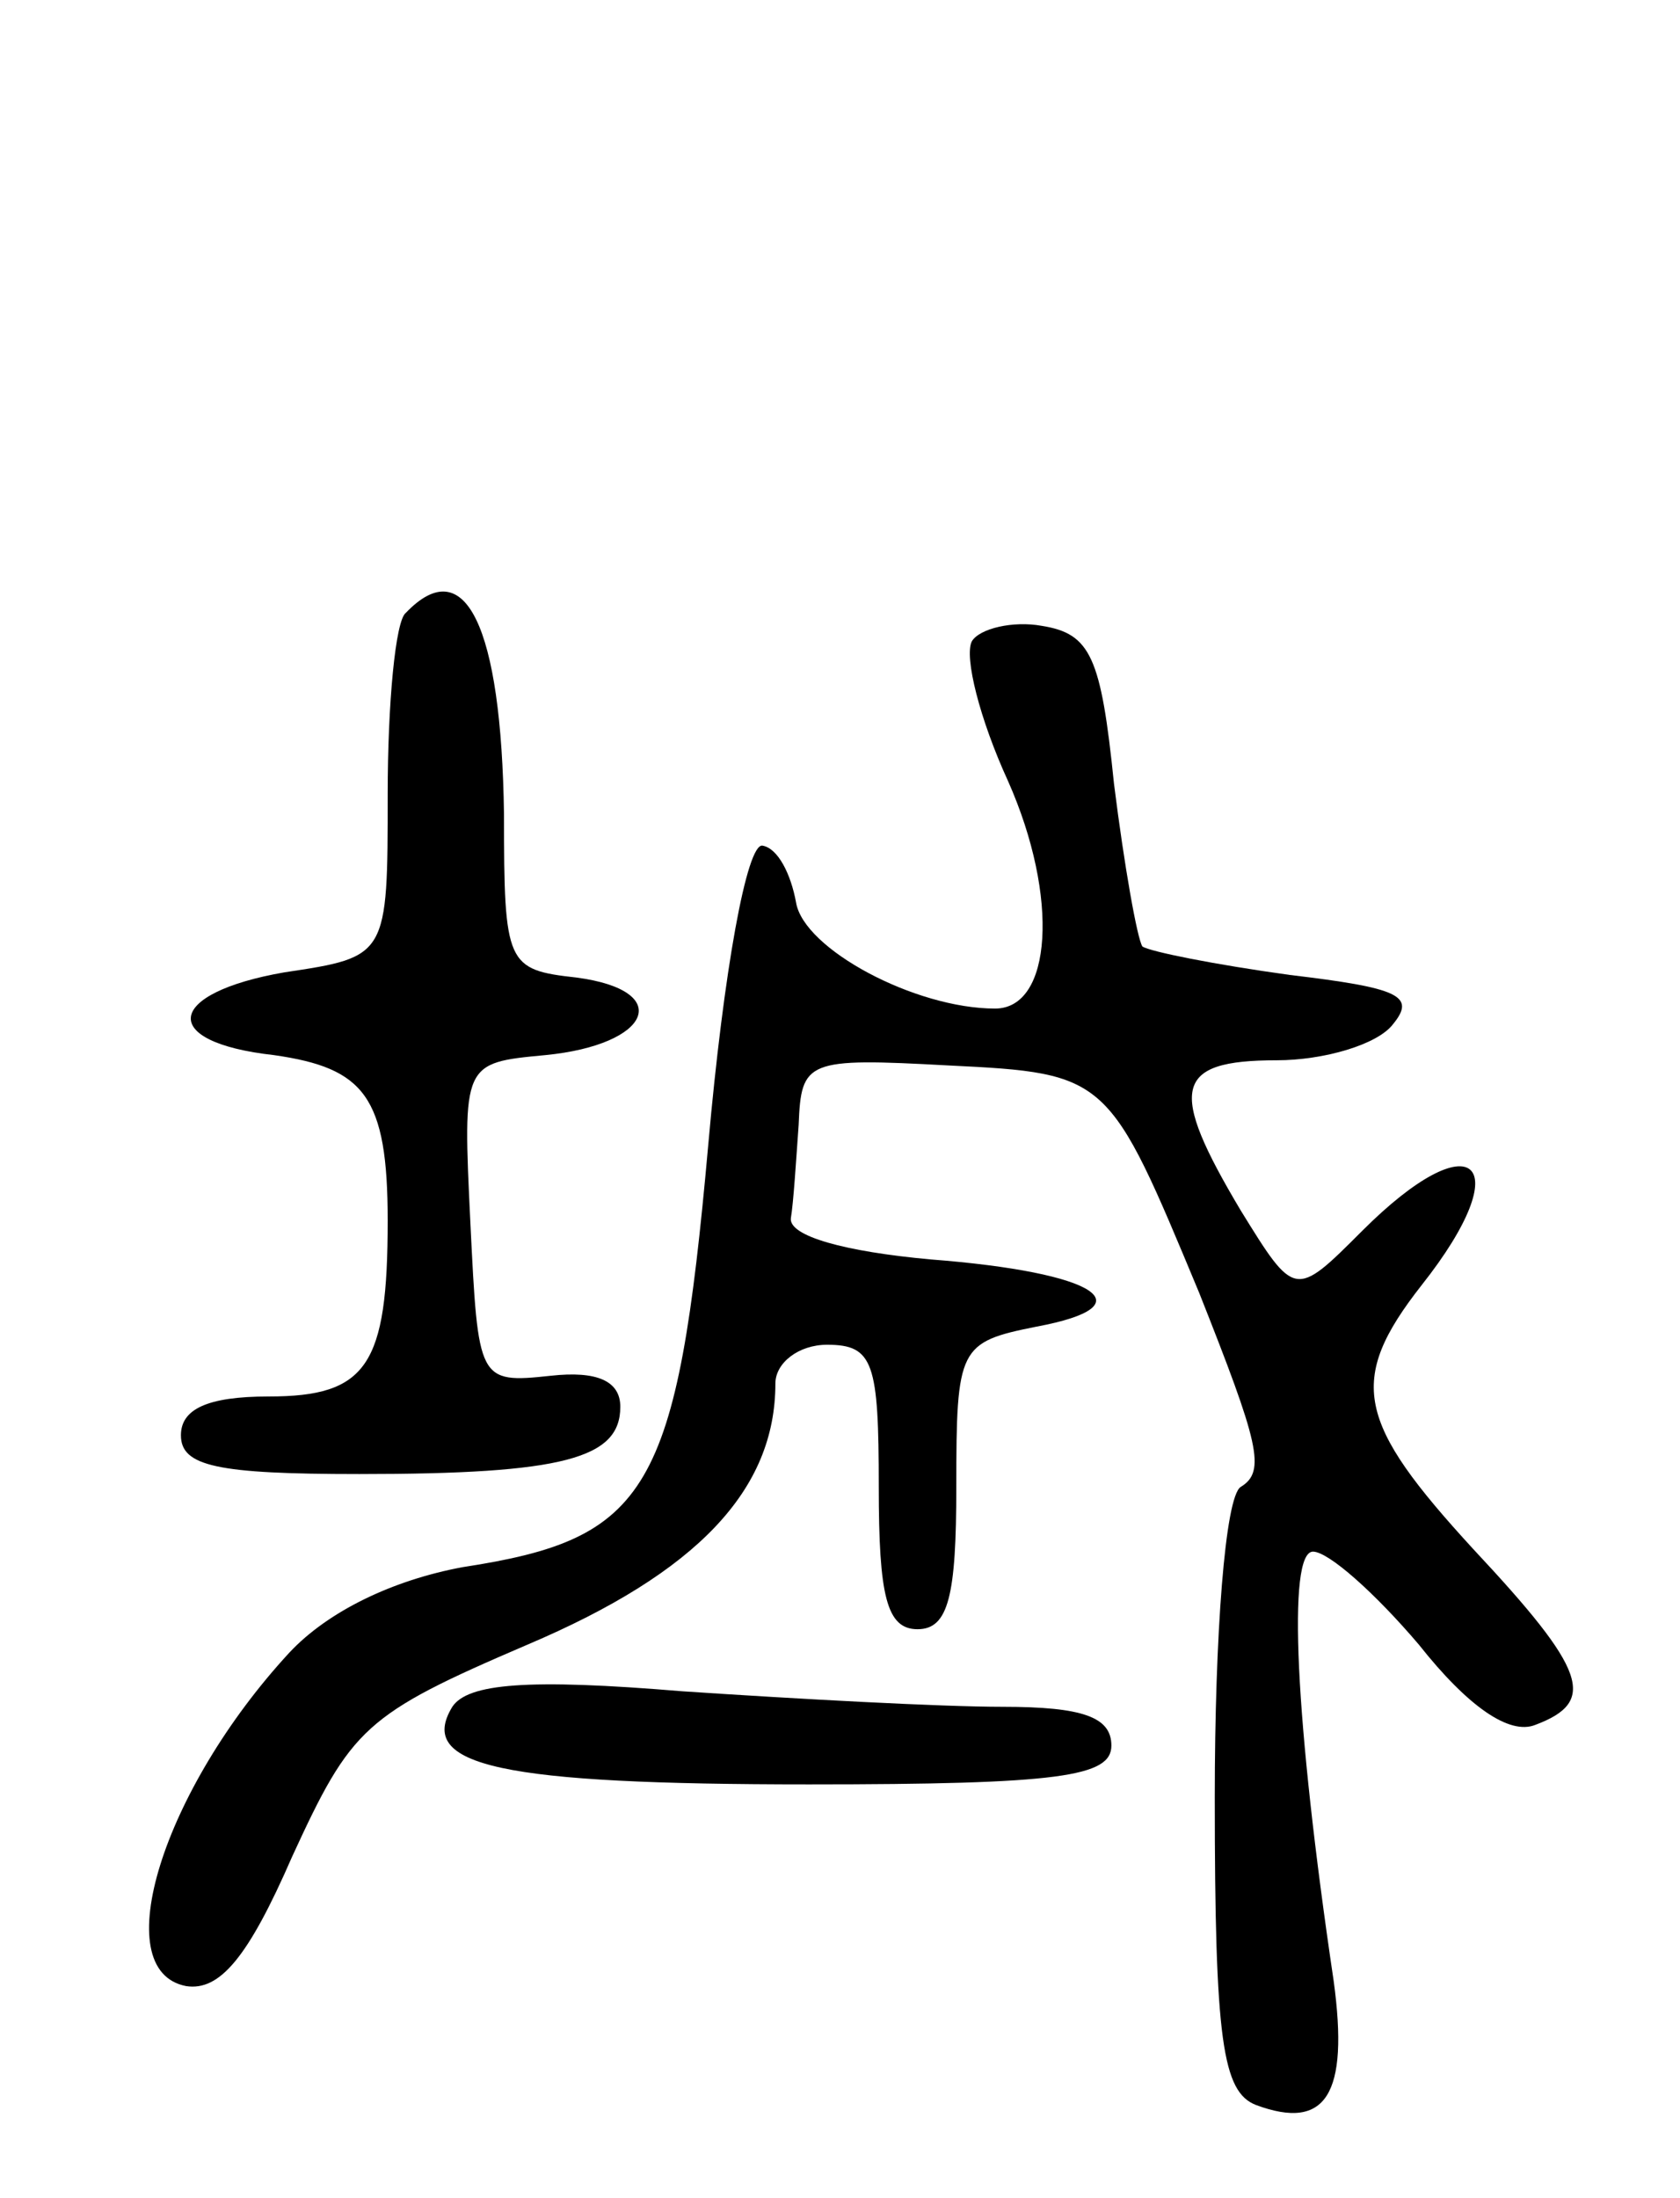 <svg version="1.0" xmlns="http://www.w3.org/2000/svg"
 width="65pt" height="85pt" viewBox="0 0 65 85"
 preserveAspectRatio="xMidYMid meet">
<g transform="translate(0,85) scale(0.1,-0.1)"
fill="#000000" stroke="none">
<path d="M157 613 c-4 -3 -7 -35 -7 -70 0 -63 0 -63 -40 -69 -46 -8 -49 -27
-4 -32 35 -5 44 -16 44 -64 0 -56 -8 -68 -46 -68 -24 0 -34 -5 -34 -15 0 -12
14 -15 69 -15 79 0 101 6 101 26 0 10 -9 14 -27 12 -28 -3 -28 -2 -31 59 -3
62 -3 62 29 65 41 4 50 25 12 30 -27 3 -28 5 -28 63 -1 73 -15 102 -38 78z"/>
<path d="M376 602 c-3 -6 3 -30 14 -54 20 -45 17 -88 -5 -88 -31 0 -74 23 -77
41 -2 11 -7 21 -13 22 -6 1 -15 -48 -21 -116 -12 -134 -23 -152 -95 -163 -27
-5 -52 -17 -67 -33 -49 -53 -71 -123 -40 -129 13 -2 24 11 41 50 23 50 28 55
91 82 66 28 96 60 96 101 0 8 9 15 20 15 18 0 20 -7 20 -55 0 -42 3 -55 15
-55 12 0 15 13 15 55 0 54 1 56 31 62 43 8 24 21 -41 26 -33 3 -55 9 -54 16 1
6 2 22 3 36 1 25 3 26 58 23 62 -3 62 -4 97 -88 23 -58 26 -69 16 -75 -6 -4
-10 -57 -10 -120 0 -94 3 -114 16 -119 27 -10 36 4 30 48 -15 101 -18 166 -8
166 6 0 24 -16 41 -36 19 -24 35 -35 45 -31 24 9 20 21 -24 68 -45 49 -49 65
-20 102 38 48 20 64 -23 21 -26 -26 -26 -26 -47 8 -28 47 -26 58 14 58 18 0
39 6 45 14 9 11 2 14 -40 19 -29 4 -54 9 -57 11 -2 3 -7 31 -11 63 -5 49 -9
58 -28 61 -11 2 -24 -1 -27 -6z"/>
<path d="M175 190 c-14 -23 19 -30 138 -30 97 0 117 3 117 15 0 11 -11 15 -42
15 -24 0 -79 3 -124 6 -60 5 -83 3 -89 -6z"/>
</g>
</svg>
